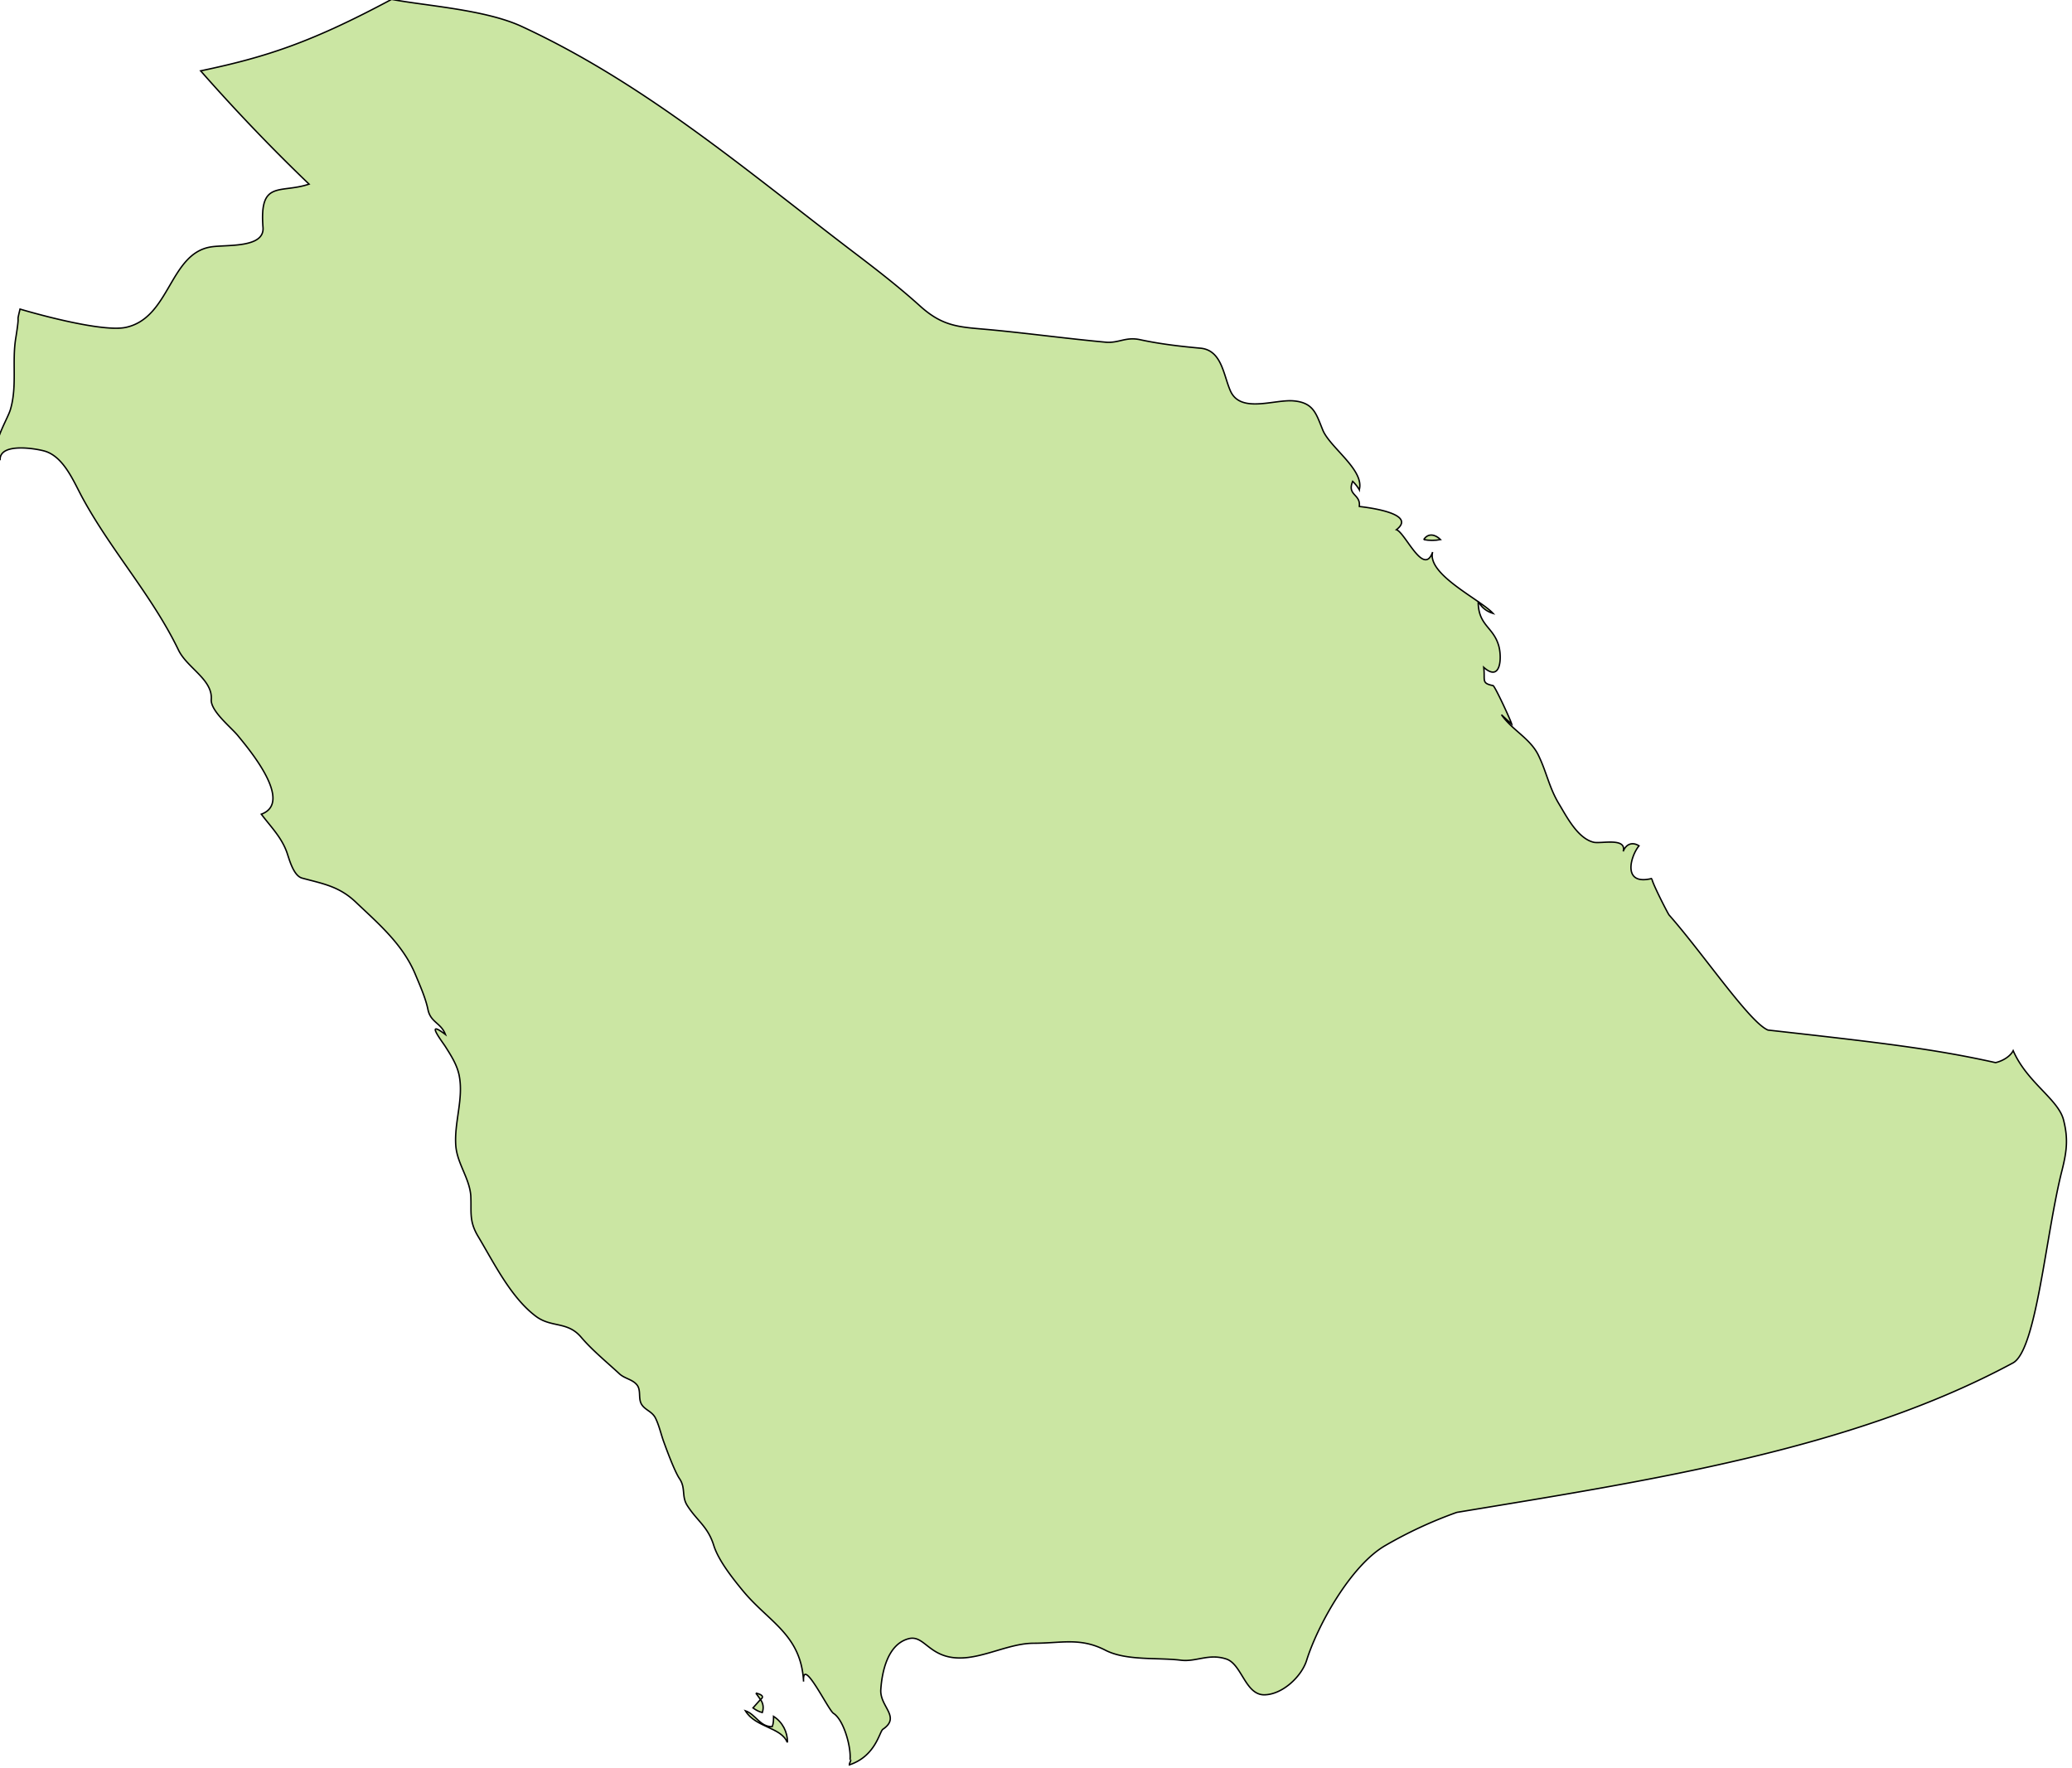<svg xmlns="http://www.w3.org/2000/svg" width="804.399" height="686.153" viewBox="0 0 212.83 181.545"><g class="landxx coastxx sa" transform="matrix(1.329 0 0 1.329 -2031.978 -640.032)" fill="#cbe6a3" fill-rule="evenodd" stroke="#000" stroke-width=".109"><title>Saudi Arabia</title><path d="M1589.82 616.25c0-.811-.38-1.567-1.08-2.017 0 .265 0 .529-.1.792-.94.04-1.28-.954-2.08-1.224.78 1.298 2.79 1.272 3.24 2.449"/><path class="landxx sa" d="M1594.65 617.58c.1-.908-.46-3.06-1.28-3.58-.41-.265-2.43-4.499-2.31-2.456-.19-3.659-2.72-4.6-4.74-7.077-.77-.938-1.84-2.292-2.2-3.439-.46-1.48-1.3-1.902-2.06-3.105-.44-.706-.1-1.322-.58-2.047-.36-.515-.97-2.154-1.21-2.815-.23-.619-.36-1.273-.65-1.868-.27-.547-.83-.624-1.1-1.105-.25-.462 0-1.092-.36-1.497-.35-.409-.94-.466-1.33-.828-.98-.909-2.11-1.828-2.97-2.841-1.05-1.23-2.27-.715-3.46-1.585-1.95-1.446-3.26-4.131-4.49-6.187-.72-1.197-.51-1.882-.57-3.145-.1-1.368-1.06-2.5-1.16-3.883-.13-1.815.62-3.62.26-5.428-.17-.824-.62-1.521-1.06-2.216-.23-.366-1.64-2.181 0-.94-.35-.912-1.14-.922-1.35-1.921-.18-.893-.62-1.87-.97-2.713-.97-2.335-2.85-3.926-4.62-5.606-1.29-1.224-2.56-1.417-4.14-1.847-.67-.183-.99-1.458-1.18-2.002-.42-1.166-1.24-1.966-1.97-2.938 2.53-.922-1-5.075-1.82-6.08-.56-.675-2.12-1.905-2.05-2.796.11-1.535-1.86-2.422-2.53-3.803-2.02-4.19-5.2-7.671-7.43-11.782-.68-1.252-1.44-3.183-2.94-3.606-.69-.192-3.37-.638-3.42.621-.9-.82.55-2.975.8-3.836.53-1.805.11-3.683.41-5.505.37-2.309 0-.872.33-2.247 1.73.512 6.47 1.785 8.19 1.41 3.41-.745 3.36-5.71 6.57-6.216 1.2-.19 4.15.114 4.02-1.508-.29-3.699 1.32-2.589 3.56-3.344-2.92-2.8-5.71-5.719-8.38-8.754 5.19-1.085 8.64-2.255 14.76-5.525 2.59.498 7.22.78 10.06 2.096 9.55 4.422 17.42 11.182 25.71 17.491 1.76 1.337 3.47 2.664 5.1 4.137 1.87 1.677 3.17 1.593 5.63 1.831 2.83.274 5.82.675 8.66.937 1.04.1 1.56-.434 2.69-.19 1.52.329 3.11.515 4.66.656 1.65.148 1.78 2.064 2.31 3.277.77 1.802 3.4.664 4.89.795 1.54.136 1.74.971 2.25 2.232.54 1.365 3.25 3.104 2.83 4.635a2.89 2.89 0 0 0-.51-.647c-.46 1.097.64.972.51 1.94 0 .01 4.63.442 2.87 1.797.68.214 2.11 3.675 2.8 1.725-.46 1.736 3.71 3.686 4.67 4.741-.51-.154-.9-.466-1.15-.934 0 1.914 1.18 1.942 1.6 3.478.24.9.14 2.799-1.17 1.624.12 1.021-.21 1.224.72 1.412.14.03 1.36 2.665 1.44 2.971-.27-.233-.53-.473-.79-.719.8 1.169 2.22 1.826 2.85 3.12.64 1.308.83 2.508 1.6 3.779.59.978 1.44 2.654 2.67 2.954.55.137 2.58-.393 2.29.71.21-.56.7-.765 1.22-.432-.68.834-1.3 3.108 1.01 2.519-.15.04 1.18 2.637 1.31 2.82 2.66 3.018 6.24 8.327 7.65 8.9 8.77.979 12.82 1.455 17.59 2.516.62-.148 1.16-.522 1.36-.924 1.07 2.46 3.48 3.747 3.89 5.344.37 1.443.26 2.401-.11 3.885-1.27 4.968-1.97 13.916-3.8 14.905-12.5 6.732-28.13 9.087-42.98 11.547a33.185 33.185 0 0 0-5.54 2.57c-2.64 1.53-5.21 6.125-6.07 8.868-.4 1.268-1.89 2.656-3.28 2.662-1.46 0-1.73-2.364-2.92-2.764-1.35-.455-2.34.235-3.51.09-1.8-.221-4.22.06-5.84-.772-1.95-1.003-3.38-.543-5.54-.539-1.89 0-3.89 1.162-5.77 1.138-2.34-.03-2.68-1.809-3.9-1.489-1.63.429-2.06 2.569-2.15 3.922-.1 1.335 1.58 2.112.16 3.076-.27.185-.55 2.077-2.59 2.75 0-.18.11-.228.1-.403"/><path d="M1587.37 612.43c.53.132.65.3.36.504l-.36-.504"/><path d="M1587.73 612.93c.22.31.26.646.14 1.008-.27-.07-.5-.193-.72-.359.19-.217.39-.433.58-.649M1638.99 523.29c.35-.539.91-.395 1.3 0-.43.08-.87.08-1.3 0"/></g></svg>